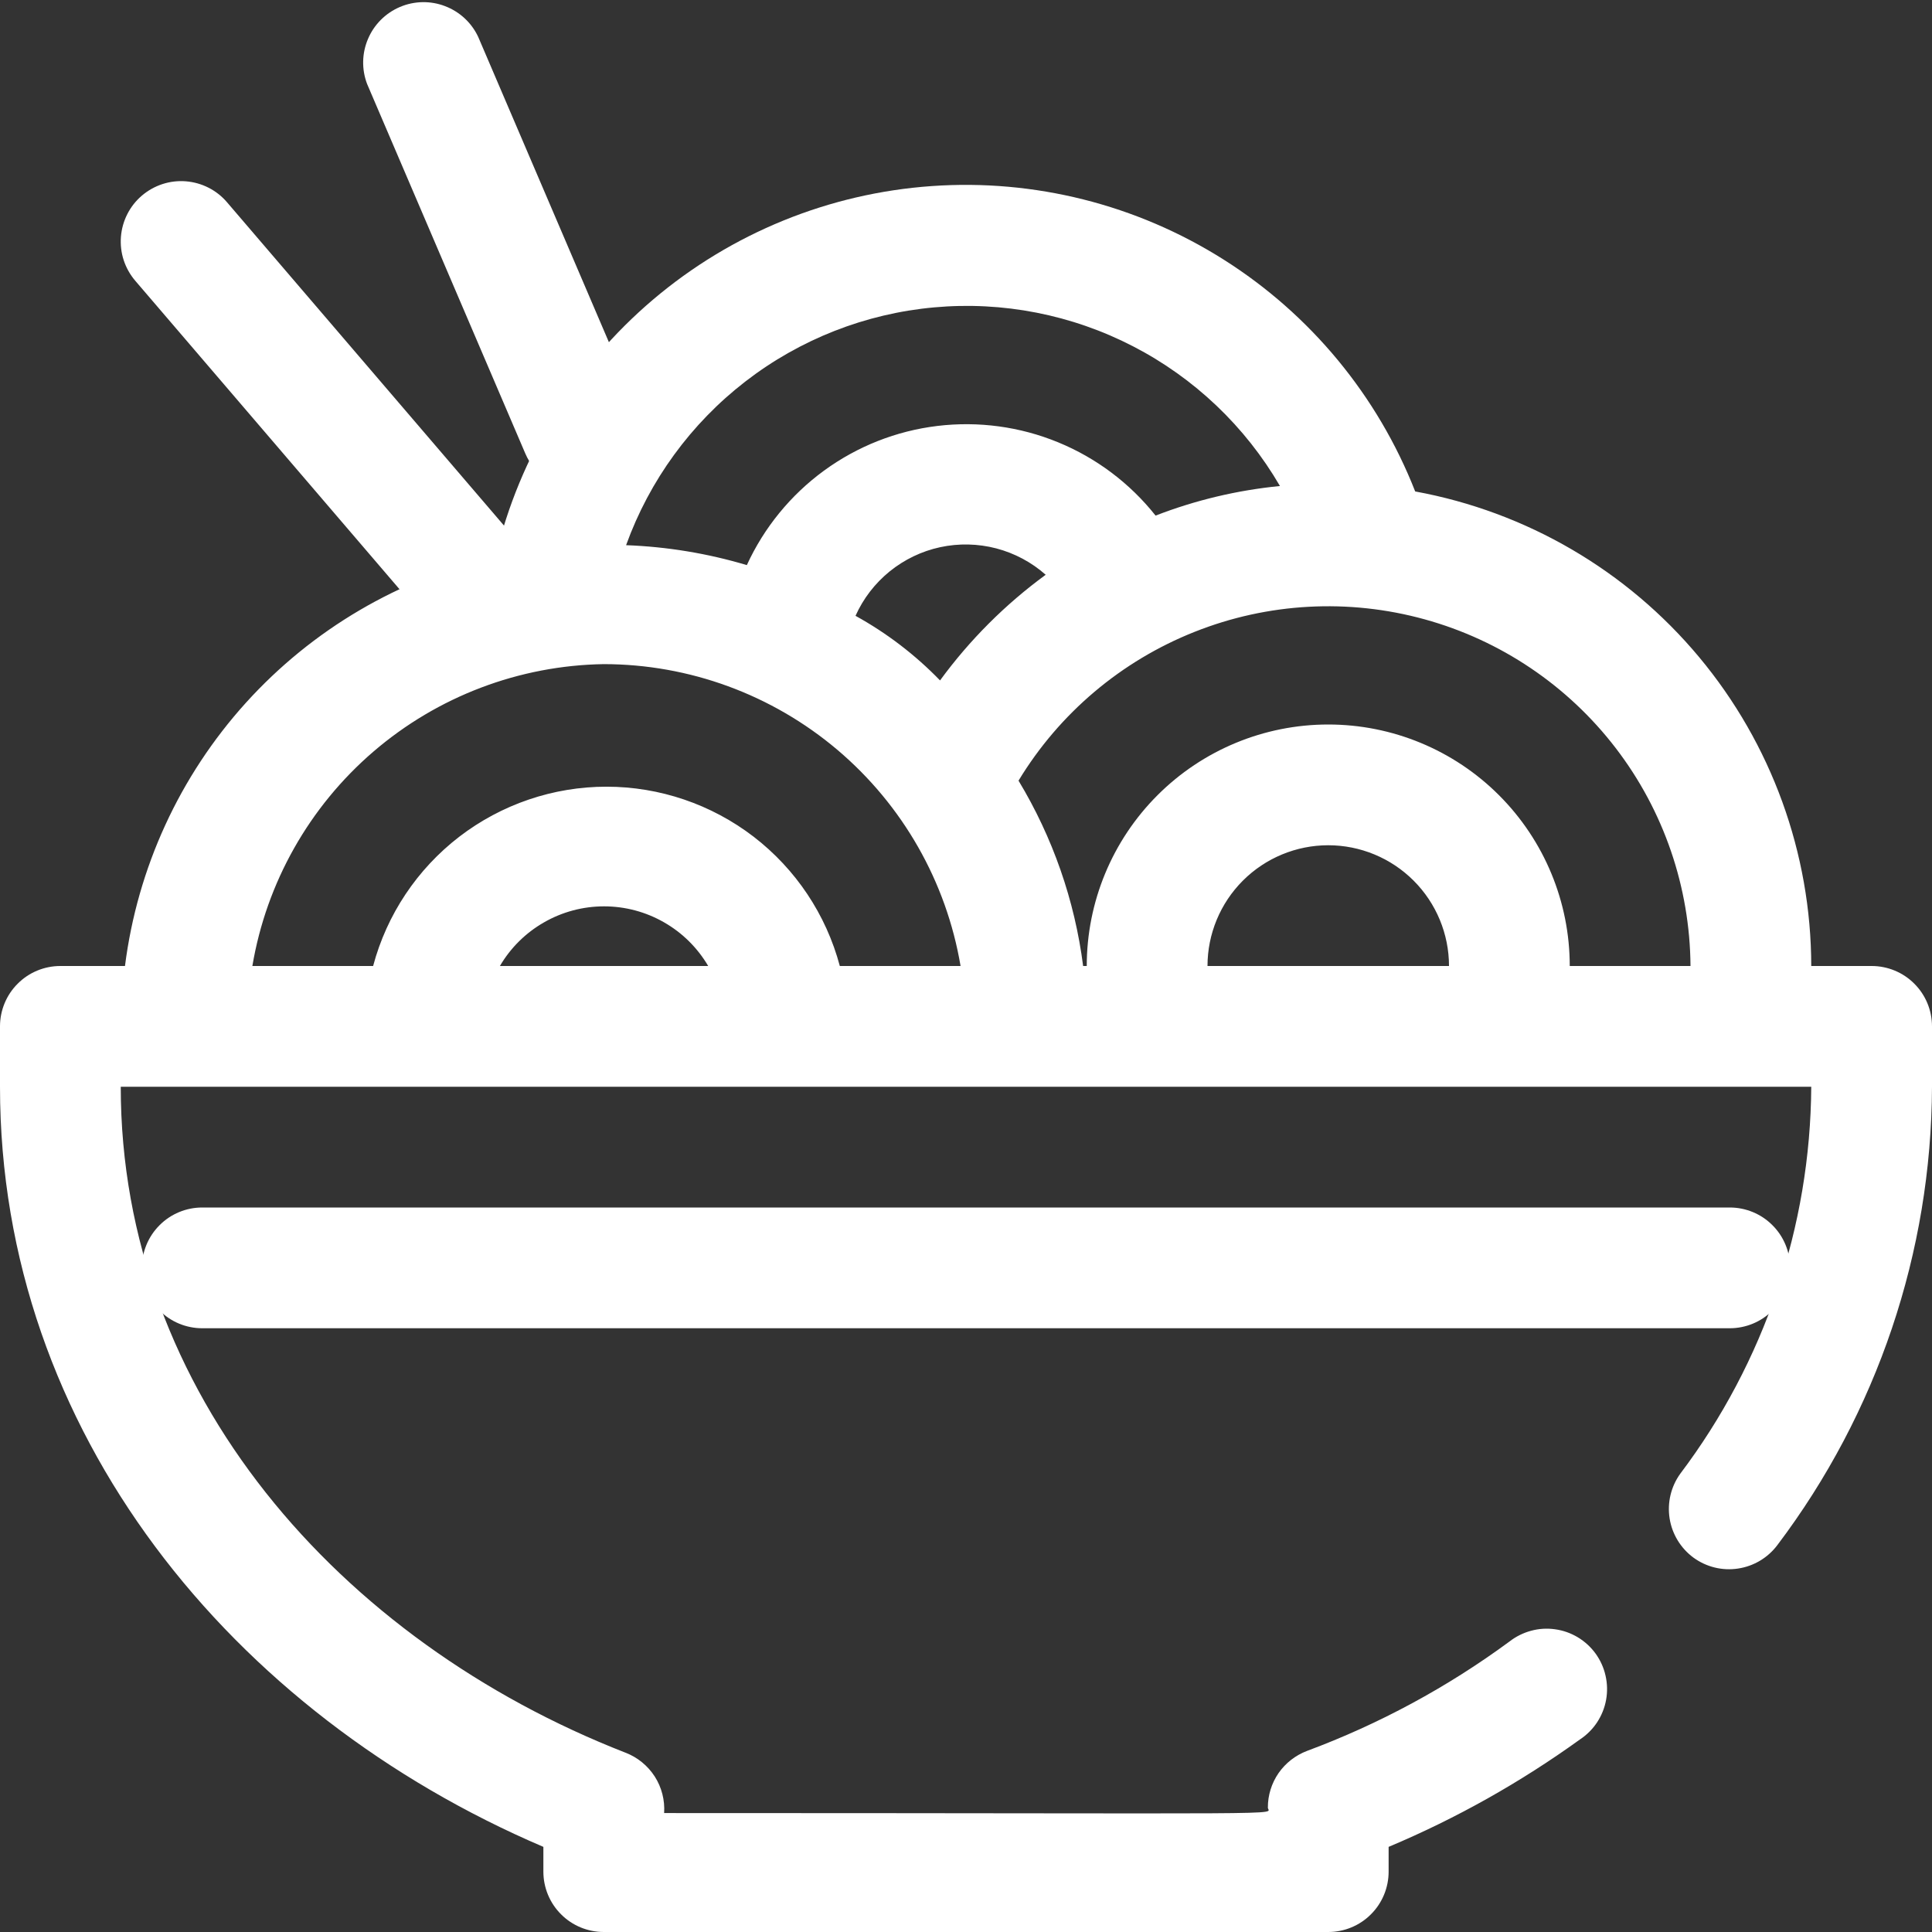 <svg width="32" height="32" viewBox="0 0 32 32" fill="none" xmlns="http://www.w3.org/2000/svg">
<rect x="0" y="0" width="32" height="32" fill="#333333" stroke="none"/>
<g clip-path="url(#clip0_2_332)">
<path d="M28.65 22H3.35C3.085 22 2.83 21.895 2.643 21.707C2.455 21.52 2.35 21.265 2.35 21C2.35 20.735 2.455 20.48 2.643 20.293C2.83 20.105 3.085 20 3.35 20H28.65C28.915 20 29.17 20.105 29.357 20.293C29.545 20.48 29.65 20.735 29.65 21C29.65 21.265 29.545 21.52 29.357 21.707C29.17 21.895 28.915 22 28.65 22Z" fill="white"/>
<path d="M8.32 11.21C8.176 11.21 8.033 11.179 7.902 11.118C7.77 11.058 7.654 10.97 7.56 10.86L2.24 4.65C2.155 4.55 2.09 4.435 2.049 4.31C2.008 4.185 1.993 4.053 2.003 3.922C2.024 3.658 2.148 3.412 2.35 3.24C2.552 3.068 2.813 2.982 3.078 3.003C3.342 3.024 3.588 3.148 3.76 3.35L9.08 9.56C9.204 9.705 9.284 9.883 9.311 10.072C9.337 10.262 9.308 10.455 9.228 10.628C9.148 10.802 9.02 10.949 8.859 11.052C8.698 11.155 8.511 11.21 8.32 11.21Z" fill="white"/>
<path d="M9.62 8.12C9.424 8.12 9.232 8.062 9.068 7.953C8.905 7.845 8.777 7.691 8.7 7.51L6.08 1.39C5.988 1.148 5.994 0.88 6.096 0.643C6.197 0.405 6.387 0.216 6.625 0.115C6.863 0.014 7.131 0.009 7.372 0.102C7.614 0.194 7.81 0.376 7.92 0.61L10.54 6.73C10.604 6.882 10.63 7.048 10.615 7.212C10.6 7.376 10.544 7.534 10.453 7.672C10.362 7.81 10.238 7.923 10.093 8.001C9.948 8.079 9.785 8.12 9.62 8.12Z" fill="white"/>
<path d="M31 16H30C29.998 14.13 29.34 12.319 28.142 10.883C26.944 9.447 25.28 8.477 23.44 8.14C22.818 6.554 21.706 5.208 20.265 4.298C18.825 3.388 17.131 2.962 15.432 3.082C13.733 3.201 12.116 3.86 10.817 4.962C9.518 6.064 8.604 7.553 8.21 9.21C6.615 9.578 5.171 10.426 4.073 11.64C2.975 12.854 2.276 14.376 2.07 16H1C0.735 16 0.48 16.105 0.293 16.293C0.105 16.48 0 16.735 0 17L0 18C0 23.72 3.85 28.39 9 30.59V31C9 31.265 9.105 31.52 9.293 31.707C9.48 31.895 9.735 32 10 32H22C22.265 32 22.52 31.895 22.707 31.707C22.895 31.52 23 31.265 23 31V30.59C24.121 30.119 25.184 29.521 26.17 28.81C26.282 28.736 26.379 28.639 26.453 28.527C26.527 28.414 26.578 28.288 26.602 28.155C26.626 28.023 26.623 27.887 26.593 27.755C26.564 27.624 26.508 27.5 26.429 27.39C26.35 27.281 26.25 27.189 26.134 27.119C26.019 27.05 25.891 27.004 25.757 26.986C25.624 26.967 25.488 26.975 25.358 27.011C25.228 27.046 25.106 27.107 25 27.19C23.973 27.946 22.845 28.555 21.65 29C21.459 29.072 21.294 29.2 21.177 29.368C21.061 29.536 20.999 29.736 21 29.94C21 30.07 21.8 30.03 11 30.03C11.014 29.817 10.96 29.605 10.845 29.425C10.729 29.245 10.559 29.106 10.36 29.03C5.62 27.18 2 23.07 2 18H30C29.986 20.314 29.224 22.563 27.83 24.41C27.676 24.624 27.613 24.89 27.654 25.15C27.695 25.41 27.838 25.644 28.05 25.8C28.263 25.955 28.528 26.02 28.788 25.98C29.048 25.941 29.282 25.801 29.44 25.59C31.092 23.403 31.99 20.74 32 18V17C32 16.735 31.895 16.48 31.707 16.293C31.52 16.105 31.265 16 31 16ZM21.2 8.05C20.494 8.119 19.801 8.284 19.14 8.54C18.715 8.004 18.159 7.586 17.526 7.326C16.894 7.066 16.205 6.973 15.525 7.055C14.846 7.137 14.2 7.392 13.647 7.796C13.095 8.2 12.655 8.738 12.37 9.36C11.72 9.166 11.048 9.055 10.37 9.03C10.758 7.956 11.444 7.015 12.348 6.317C13.252 5.619 14.336 5.194 15.473 5.091C16.61 4.988 17.753 5.212 18.767 5.736C19.782 6.26 20.626 7.063 21.2 8.05ZM15.57 11.27C15.159 10.846 14.687 10.485 14.17 10.2C14.298 9.914 14.492 9.662 14.736 9.464C14.98 9.267 15.266 9.129 15.573 9.063C15.88 8.997 16.198 9.004 16.501 9.083C16.805 9.163 17.085 9.312 17.32 9.52C16.65 10.01 16.06 10.6 15.57 11.27ZM10 11C11.417 11.001 12.787 11.504 13.869 12.419C14.951 13.335 15.674 14.603 15.91 16H13.91C13.683 15.148 13.181 14.396 12.482 13.858C11.783 13.322 10.926 13.03 10.045 13.03C9.164 13.03 8.307 13.322 7.608 13.858C6.909 14.396 6.407 15.148 6.18 16H4.18C4.413 14.618 5.123 13.361 6.186 12.448C7.249 11.535 8.599 11.022 10 11ZM11.73 16H8.28C8.456 15.699 8.708 15.45 9.011 15.277C9.314 15.103 9.656 15.012 10.005 15.012C10.354 15.012 10.696 15.103 10.999 15.277C11.302 15.45 11.553 15.699 11.73 16ZM20 16C20 15.47 20.211 14.961 20.586 14.586C20.961 14.211 21.47 14 22 14C22.53 14 23.039 14.211 23.414 14.586C23.789 14.961 24 15.47 24 16H20ZM22 12C20.939 12 19.922 12.421 19.172 13.171C18.421 13.922 18 14.939 18 16H17.94C17.801 14.913 17.436 13.868 16.87 12.93C17.547 11.813 18.571 10.948 19.785 10.466C20.998 9.983 22.336 9.91 23.596 10.258C24.855 10.605 25.966 11.354 26.761 12.39C27.556 13.426 27.991 14.694 28 16H26C26 14.939 25.579 13.922 24.828 13.171C24.078 12.421 23.061 12 22 12Z" fill="white"/>
</g>
<defs>
<clipPath id="clip0_2_332">
<rect width="32" height="32" fill="white"/>
</clipPath>
</defs>
</svg>
